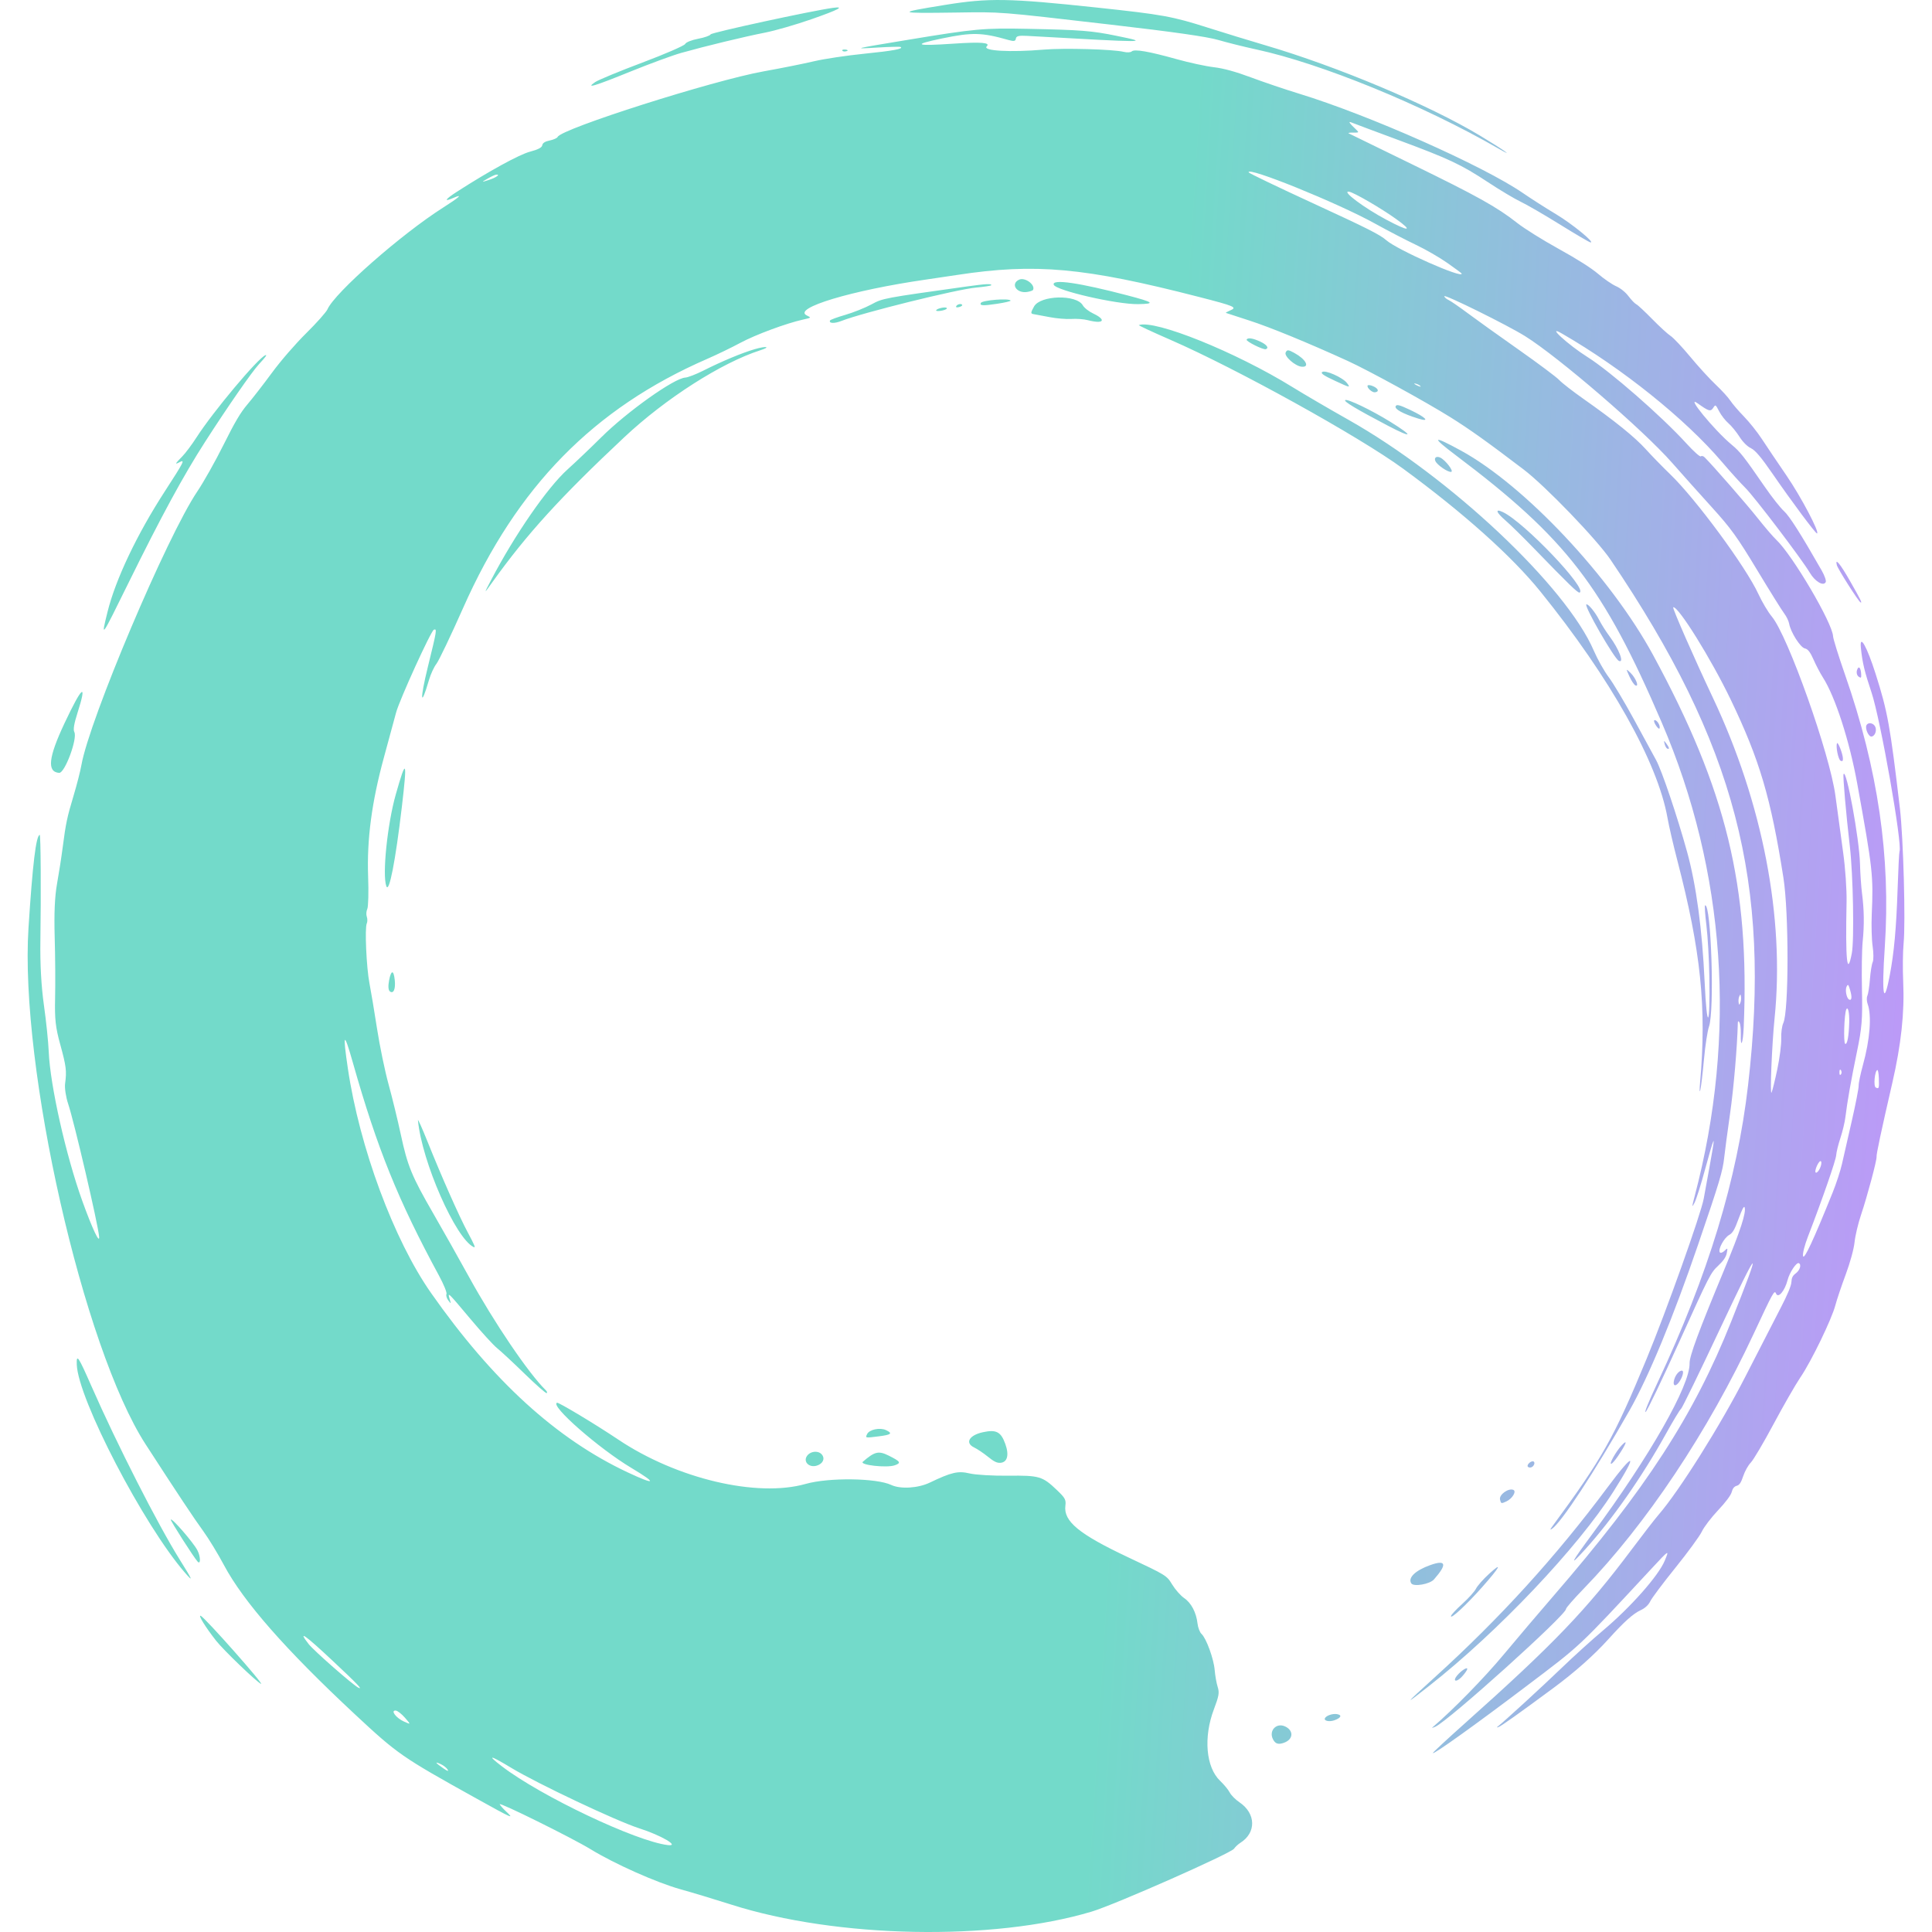 <?xml version="1.0" encoding="UTF-8" standalone="no"?>
<svg
   width="1000"
   height="1000"
   viewBox="0 0 264.583 264.583"
   version="1.1"
   id="svg8"
   sodipodi:docname="enso_tn2.svg"
   inkscape:version="1.2.1 (9c6d41e410, 2022-07-14)"
   xml:space="preserve"
   inkscape:export-filename="enso_tn2.png"
   inkscape:export-xdpi="96"
   inkscape:export-ydpi="96"
   xmlns:inkscape="http://www.inkscape.org/namespaces/inkscape"
   xmlns:sodipodi="http://sodipodi.sourceforge.net/DTD/sodipodi-0.dtd"
   xmlns:xlink="http://www.w3.org/1999/xlink"
   xmlns="http://www.w3.org/2000/svg"
   xmlns:svg="http://www.w3.org/2000/svg"
   xmlns:rdf="http://www.w3.org/1999/02/22-rdf-syntax-ns#"
   xmlns:cc="http://creativecommons.org/ns#"
   xmlns:dc="http://purl.org/dc/elements/1.1/"><defs
     id="defs2"><linearGradient
       inkscape:collect="always"
       id="linearGradient2030"><stop
         style="stop-color:#73daca;stop-opacity:1;"
         offset="0.594"
         id="stop2026" /><stop
         style="stop-color:#bb9af7;stop-opacity:1;"
         offset="1"
         id="stop2028" /></linearGradient><linearGradient
       inkscape:collect="always"
       xlink:href="#linearGradient2030"
       id="linearGradient2032-3"
       x1="567.466"
       y1="-109.132"
       x2="829.026"
       y2="-109.132"
       gradientUnits="userSpaceOnUse"
       gradientTransform="matrix(0.98,0.061,-0.061,0.98,-179.45,593.135)" /></defs><sodipodi:namedview
     id="base"
     pagecolor="#272822"
     bordercolor="#49483e"
     borderopacity="0.412"
     inkscape:pageopacity="0"
     inkscape:pageshadow="2"
     inkscape:zoom="0.61577215"
     inkscape:cx="250.90449"
     inkscape:cy="858.27201"
     inkscape:document-units="px"
     inkscape:current-layer="layer1"
     showgrid="false"
     showborder="true"
     inkscape:window-width="3836"
     inkscape:window-height="2113"
     inkscape:window-x="3840"
     inkscape:window-y="2160"
     inkscape:window-maximized="0"
     inkscape:document-rotation="0"
     units="mm"
     inkscape:showpageshadow="0"
     inkscape:pagecheckerboard="0"
     inkscape:deskcolor="#1d1e19" /><g
     inkscape:label="enso"
     inkscape:groupmode="layer"
     id="layer1"
     transform="translate(-379.495,-396.483)"
     style="display:inline"><path
       style="fill:url(#linearGradient2032-3);fill-opacity:1;stroke-width:1"
       d="m 626.072,585.082 c -0.687,1.02 -2.353,3.92 -3.703,6.445 -1.35,2.524 -2.745,4.885 -3.1,5.246 -0.361,0.368 -0.82,1.183 -1.043,1.857 -0.301,0.905 -0.522,1.233 -0.9,1.331 -0.329,0.085 -0.56,0.375 -0.675,0.844 -0.108,0.44 -0.823,1.398 -1.868,2.504 -0.931,0.985 -1.931,2.297 -2.223,2.915 -0.29,0.618 -1.917,2.843 -3.613,4.946 -1.696,2.102 -3.248,4.174 -3.45,4.603 -0.234,0.498 -0.712,0.941 -1.32,1.222 -1.03,0.476 -2.274,1.594 -4.418,3.973 -1.97,2.186 -4.597,4.517 -7.545,6.696 -4.742,3.504 -7.145,5.212 -7.504,5.333 -0.238,0.08 -0.278,0.061 -0.12,-0.057 0.752,-0.564 6.14,-5.502 8.701,-7.974 1.651,-1.594 4.234,-3.934 5.741,-5.201 3.78,-3.179 7.596,-7.494 8.445,-9.55 0.639,-1.547 0.639,-1.547 -1.87,1.152 -10.142,10.909 -9.455,10.265 -17.134,16.075 -7.052,5.336 -12.667,9.35 -12.751,9.117 -0.027,-0.065 1.985,-1.93 4.464,-4.142 12.073,-10.773 16.561,-15.454 22.76,-23.735 1.531,-2.045 3.182,-4.177 3.669,-4.737 2.83,-3.256 8.489,-12.259 11.898,-18.93 1.862,-3.644 4.034,-7.872 4.827,-9.394 0.936,-1.799 1.455,-3.044 1.482,-3.554 0.032,-0.604 0.171,-0.881 0.604,-1.205 0.573,-0.427 0.803,-1.207 0.41,-1.392 -0.32,-0.15 -1.264,1.266 -1.53,2.296 -0.391,1.509 -1.289,2.572 -1.582,1.872 -0.226,-0.539 -0.377,-0.268 -3.064,5.496 -6.234,13.371 -14.699,26.069 -23.267,34.902 -1.354,1.396 -2.449,2.649 -2.433,2.786 0.087,0.754 -16.028,15.276 -17.902,16.133 -0.341,0.156 -0.522,0.2 -0.402,0.098 2.781,-2.364 7.088,-6.765 9.752,-9.966 1.829,-2.196 4.875,-5.786 6.77,-7.975 12.759,-14.743 19.287,-24.813 24.399,-37.643 4.349,-10.914 3.939,-10.639 -1.55,1.038 -2.776,5.906 -5.169,10.817 -5.318,10.915 -0.15,0.096 -1.084,1.642 -2.077,3.432 -3.251,5.861 -7.317,11.681 -11.033,15.793 -2.327,2.575 -2.042,1.975 1.046,-2.203 7.794,-10.545 13.306,-20.232 13.234,-23.254 -0.024,-0.98 1.243,-4.404 4.743,-12.82 2.22,-5.339 3.042,-7.858 2.792,-8.548 -0.084,-0.231 -0.354,0.28 -0.815,1.545 -0.556,1.527 -0.809,1.96 -1.31,2.248 -0.692,0.397 -1.536,1.964 -1.274,2.364 0.09,0.143 0.377,0.057 0.632,-0.189 0.461,-0.443 0.463,-0.441 0.324,0.308 -0.098,0.524 -0.463,1.057 -1.191,1.738 -1.014,0.95 -1.191,1.294 -5.292,10.358 -2.396,5.296 -4.409,9.496 -4.626,9.651 -0.234,0.168 0.397,-1.389 1.624,-4.002 6.949,-14.806 10.902,-27.792 12.403,-40.752 3.217,-27.759 -1.738,-46.693 -18.826,-71.945 -1.883,-2.783 -8.925,-10.095 -11.909,-12.366 -4.98,-3.789 -7.4,-5.516 -10.044,-7.167 -3.425,-2.138 -11.211,-6.407 -14.043,-7.7 -5.427,-2.478 -10.663,-4.628 -13.473,-5.531 -1.711,-0.55 -3.157,-1.022 -3.213,-1.048 -0.057,-0.027 0.19,-0.17 0.546,-0.32 1.06,-0.444 0.731,-0.588 -4.269,-1.874 -15.663,-4.027 -22.381,-4.638 -33.061,-3.008 -1.191,0.182 -3.135,0.47 -4.321,0.642 -10.15,1.465 -18.308,3.921 -16.299,4.906 0.642,0.315 0.642,0.315 -0.478,0.561 -2.296,0.504 -6.55,2.081 -8.619,3.195 -1.175,0.633 -3.218,1.621 -4.538,2.196 -15.553,6.773 -26.055,17.489 -33.423,34.106 -1.681,3.79 -3.326,7.234 -3.655,7.653 -0.335,0.428 -0.787,1.408 -1.028,2.235 -1.158,3.976 -1.261,2.713 -0.149,-1.809 1.232,-5.007 1.273,-5.262 0.828,-5.1 -0.399,0.145 -4.725,9.636 -5.183,11.371 -0.223,0.843 -0.969,3.593 -1.658,6.112 -1.667,6.092 -2.352,11.254 -2.166,16.311 0.079,2.146 0.027,4.148 -0.113,4.448 -0.141,0.3 -0.172,0.78 -0.07,1.065 0.103,0.285 0.102,0.701 -0.003,0.925 -0.291,0.62 -0.047,6.054 0.367,8.188 0.203,1.042 0.671,3.846 1.041,6.231 0.37,2.384 1.082,5.819 1.582,7.633 0.5,1.814 1.252,4.896 1.67,6.849 0.926,4.325 1.494,5.704 4.473,10.864 1.279,2.214 3.462,6.091 4.852,8.615 3.466,6.295 8.145,13.198 10.551,15.566 0.16,0.161 0.204,0.327 0.093,0.373 -0.111,0.045 -1.481,-1.163 -3.046,-2.686 -1.565,-1.523 -3.245,-3.084 -3.734,-3.471 -0.489,-0.386 -2.139,-2.193 -3.667,-4.014 -3.096,-3.692 -3.132,-3.727 -2.835,-2.724 0.21,0.711 0.209,0.712 -0.188,0.188 -0.219,-0.29 -0.327,-0.678 -0.242,-0.862 0.087,-0.184 -0.379,-1.325 -1.035,-2.536 -5.589,-10.312 -8.448,-17.383 -11.778,-29.125 -1.248,-4.4 -1.428,-4.203 -0.695,0.759 1.599,10.822 6.296,23.493 11.407,30.776 8.431,12.015 17.149,19.964 26.926,24.553 3.846,1.805 4.081,1.53 0.513,-0.602 -4.483,-2.679 -11.21,-8.574 -10.2,-8.939 0.223,-0.08 5.264,2.951 8.382,5.041 8.014,5.372 19.004,7.971 25.68,6.073 3.133,-0.891 9.669,-0.811 11.701,0.143 1.274,0.598 3.676,0.452 5.29,-0.32 2.973,-1.424 3.869,-1.63 5.453,-1.255 0.823,0.195 3.208,0.335 5.299,0.311 4.239,-0.049 4.675,0.08 6.641,1.955 1.144,1.091 1.276,1.334 1.172,2.15 -0.272,2.139 1.863,3.897 8.574,7.059 5.29,2.493 5.29,2.493 6.061,3.751 0.424,0.692 1.156,1.52 1.626,1.84 0.973,0.66 1.661,1.966 1.835,3.48 0.065,0.569 0.31,1.211 0.545,1.427 0.657,0.607 1.677,3.407 1.805,4.948 0.063,0.763 0.247,1.803 0.41,2.311 0.253,0.789 0.177,1.238 -0.514,3.06 -1.454,3.836 -1.096,7.959 0.853,9.809 0.531,0.504 1.12,1.22 1.31,1.592 0.191,0.371 0.787,0.973 1.327,1.337 2.279,1.538 2.337,4.172 0.122,5.562 -0.298,0.187 -0.683,0.546 -0.856,0.797 -0.445,0.649 -16.283,7.651 -19.482,8.612 -13.554,4.072 -34.939,3.657 -49.381,-0.958 -2.197,-0.702 -5.322,-1.645 -6.944,-2.096 -3.273,-0.91 -9.014,-3.467 -12.321,-5.489 -2.509,-1.534 -12.587,-6.521 -12.437,-6.154 0.065,0.158 0.461,0.606 0.88,0.996 1.187,1.102 0.862,0.959 -4.122,-1.812 -10.204,-5.673 -10.723,-6.034 -16.649,-11.558 -9.439,-8.8 -15.207,-15.375 -17.871,-20.374 -0.834,-1.565 -2.112,-3.661 -2.838,-4.658 -1.244,-1.705 -3.584,-5.229 -7.901,-11.9 -8.528,-13.176 -17.26,-51.694 -16.031,-70.716 0.565,-8.763 1.025,-12.571 1.534,-12.741 0.144,-0.047 0.195,7.936 0.094,14.46 -0.05,3.2 0.12,6.293 0.485,8.876 0.309,2.181 0.606,5.053 0.66,6.382 0.187,4.568 2.352,14.197 4.591,20.413 1.372,3.812 2.411,6.012 2.307,4.887 -0.165,-1.785 -3.406,-15.683 -4.237,-18.167 -0.315,-0.941 -0.503,-2.185 -0.421,-2.781 0.236,-1.719 0.152,-2.39 -0.673,-5.386 -0.64,-2.322 -0.764,-3.45 -0.696,-6.342 0.045,-1.935 0.021,-5.673 -0.056,-8.307 -0.094,-3.253 0.009,-5.6 0.318,-7.316 0.251,-1.389 0.599,-3.622 0.772,-4.962 0.432,-3.334 0.602,-4.139 1.516,-7.184 0.436,-1.453 0.908,-3.299 1.048,-4.102 1.088,-6.228 11.725,-31.349 15.871,-37.483 0.865,-1.282 2.487,-4.163 3.601,-6.404 1.541,-3.098 2.326,-4.426 3.277,-5.54 0.687,-0.806 2.198,-2.753 3.356,-4.327 1.211,-1.646 3.208,-3.95 4.7,-5.424 1.427,-1.41 2.731,-2.876 2.898,-3.26 0.994,-2.277 10.12,-10.299 15.865,-13.946 2.212,-1.404 2.745,-1.901 1.424,-1.327 -1.432,0.622 -1.23,0.248 0.451,-0.834 4.338,-2.794 8.519,-5.087 9.98,-5.473 1.126,-0.297 1.654,-0.574 1.696,-0.889 0.037,-0.299 0.389,-0.523 1.013,-0.648 0.524,-0.105 1.016,-0.326 1.094,-0.492 0.531,-1.132 21.26,-7.728 28.209,-8.977 2.428,-0.436 5.533,-1.058 6.9,-1.382 1.367,-0.324 4.446,-0.787 6.841,-1.028 4.008,-0.404 5.52,-0.687 4.995,-0.933 -0.113,-0.052 -1.535,-0.015 -3.161,0.084 -3.485,0.213 -3.415,0.195 4.234,-1.068 9.173,-1.515 10.327,-1.62 16.447,-1.495 7.21,0.147 8.688,0.264 12.043,0.951 4.679,0.959 4.594,0.959 -12.232,0.013 -1.124,-0.064 -1.479,0.024 -1.526,0.376 -0.05,0.359 -0.267,0.4 -1.023,0.185 -3.643,-1.036 -4.94,-1.066 -9.091,-0.208 -4.147,0.858 -3.675,1.069 1.591,0.712 3.76,-0.255 5.074,-0.148 4.538,0.367 -0.648,0.623 3.222,0.845 7.805,0.449 2.746,-0.238 9.51,-0.049 10.949,0.306 0.455,0.112 0.95,0.085 1.101,-0.059 0.361,-0.347 2.319,-0.009 6.15,1.061 1.724,0.482 4.017,0.977 5.095,1.102 1.309,0.151 3.004,0.617 5.103,1.402 1.729,0.646 4.678,1.644 6.554,2.218 9.561,2.923 25.242,9.884 30.67,13.615 1.135,0.779 3.158,2.074 4.499,2.875 2.229,1.334 5.446,3.962 4.749,3.88 -0.161,-0.018 -2.039,-1.119 -4.172,-2.444 -2.133,-1.326 -4.554,-2.73 -5.379,-3.12 -0.825,-0.391 -2.833,-1.588 -4.46,-2.662 -3.723,-2.456 -5.342,-3.216 -12.468,-5.855 -3.161,-1.171 -5.964,-2.219 -6.228,-2.33 -0.526,-0.221 -0.348,0.049 0.671,1.016 0.36,0.341 0.316,0.376 -0.456,0.361 -0.47,-0.009 -0.749,0.037 -0.622,0.102 0.128,0.065 4.02,1.965 8.65,4.222 9.025,4.4 11.667,5.874 14.452,8.065 0.974,0.766 3.533,2.362 5.685,3.548 2.465,1.358 4.452,2.617 5.369,3.404 0.801,0.686 1.909,1.448 2.463,1.693 0.605,0.266 1.288,0.815 1.709,1.374 0.385,0.512 0.863,1.007 1.062,1.101 0.2,0.093 1.184,1.011 2.19,2.036 1.005,1.026 2.135,2.06 2.51,2.299 0.375,0.238 1.589,1.528 2.699,2.866 1.109,1.337 2.679,3.055 3.489,3.816 0.809,0.762 1.705,1.743 1.991,2.181 0.286,0.437 1.122,1.411 1.857,2.165 0.735,0.754 1.833,2.129 2.441,3.058 0.608,0.928 2.139,3.201 3.403,5.05 1.977,2.892 4.552,7.776 4.173,7.914 -0.17,0.062 -3.489,-4.392 -6.088,-8.168 -1.551,-2.254 -2.375,-3.228 -2.964,-3.505 -0.499,-0.234 -1.114,-0.85 -1.581,-1.584 -0.421,-0.661 -1.101,-1.489 -1.511,-1.841 -0.411,-0.352 -0.975,-1.077 -1.253,-1.612 -0.507,-0.972 -0.507,-0.972 -0.83,-0.477 -0.349,0.533 -0.611,0.456 -2.1,-0.615 -1.824,-1.311 2.268,3.681 4.62,5.636 1.192,0.99 1.648,1.572 4.612,5.866 0.936,1.356 2.09,2.814 2.565,3.24 0.745,0.667 2.316,3.141 5.167,8.132 0.392,0.686 0.642,1.398 0.556,1.581 -0.296,0.63 -1.475,-0.062 -2.19,-1.285 -1.047,-1.79 -7.614,-10.433 -8.833,-11.625 -0.595,-0.582 -2.03,-2.17 -3.187,-3.529 -5.017,-5.89 -13.671,-12.833 -21.926,-17.593 -2.254,-1.3 0.849,1.551 3.505,3.219 3.108,1.953 10.154,8.107 13.544,11.829 0.987,1.086 1.881,1.884 1.984,1.776 0.104,-0.108 0.336,-0.05 0.518,0.131 1.14,1.132 5.81,6.487 7.276,8.341 0.962,1.217 2.094,2.536 2.516,2.931 2.22,2.079 7.724,11.428 7.796,13.24 0.015,0.347 0.753,2.717 1.642,5.266 4.512,12.933 6.268,24.971 5.441,37.293 -0.446,6.628 -0.157,8.267 0.68,3.87 0.594,-3.118 0.898,-6.47 1.077,-11.88 0.089,-2.686 0.205,-4.974 0.257,-5.085 0.427,-0.91 -2.603,-18.119 -3.835,-21.781 -0.946,-2.81 -1.25,-4.089 -1.452,-6.093 -0.202,-2.014 0.82,-0.212 2.016,3.551 1.649,5.191 1.985,7.052 3.328,18.437 0.471,3.992 0.788,15.582 0.505,18.474 -0.11,1.13 -0.135,3.506 -0.055,5.28 0.19,4.209 -0.28,8.562 -1.49,13.821 -1.528,6.636 -2.197,9.774 -2.157,10.119 0.052,0.456 -1.289,5.471 -2.13,7.961 -0.394,1.167 -0.793,2.853 -0.886,3.747 -0.099,0.944 -0.609,2.805 -1.217,4.436 -0.576,1.546 -1.211,3.435 -1.412,4.199 -0.504,1.914 -3.255,7.596 -4.765,9.841 z m 4.422,-25.343 c 0.482,-1.195 1.047,-2.932 1.257,-3.86 0.21,-0.928 0.816,-3.587 1.348,-5.91 0.531,-2.322 0.952,-4.488 0.935,-4.813 -0.015,-0.324 0.245,-1.585 0.581,-2.803 0.97,-3.504 1.224,-6.786 0.649,-8.378 -0.135,-0.374 -0.152,-0.879 -0.038,-1.122 0.115,-0.243 0.273,-1.27 0.353,-2.281 0.078,-1.011 0.251,-2.064 0.38,-2.338 0.13,-0.274 0.124,-1.24 -0.009,-2.145 -0.134,-0.905 -0.189,-2.874 -0.123,-4.376 0.236,-5.308 0.141,-6.165 -1.988,-17.918 -1.063,-5.87 -3.017,-11.91 -4.705,-14.544 -0.365,-0.569 -0.941,-1.669 -1.28,-2.444 -0.442,-1.01 -0.777,-1.441 -1.181,-1.52 -0.618,-0.121 -1.954,-2.224 -2.159,-3.396 -0.064,-0.367 -0.369,-0.997 -0.678,-1.399 -0.309,-0.403 -1.981,-3.085 -3.716,-5.961 -2.724,-4.515 -3.568,-5.684 -6.181,-8.567 -1.666,-1.835 -4.122,-4.584 -5.46,-6.107 -3.94,-4.484 -15.563,-14.496 -20.138,-17.346 -2.45,-1.526 -11.088,-5.794 -11.049,-5.458 0.018,0.142 0.276,0.374 0.579,0.514 0.302,0.141 1.465,0.943 2.585,1.779 1.12,0.837 4.262,3.088 6.983,5.001 2.72,1.913 5.233,3.793 5.584,4.176 0.351,0.384 1.853,1.551 3.337,2.595 4.308,3.03 7.018,5.221 8.537,6.902 0.777,0.861 2.286,2.408 3.352,3.438 3.519,3.4 10.351,12.678 12.044,16.354 0.508,1.104 1.339,2.501 1.845,3.104 2.205,2.628 7.965,18.854 8.716,24.555 0.294,2.233 0.772,5.743 1.061,7.799 0.289,2.057 0.498,5.083 0.464,6.725 -0.167,8.014 0.072,10.365 0.716,7.053 0.348,-1.789 0.184,-10.782 -0.268,-14.653 -0.519,-4.448 -0.973,-9.664 -0.862,-9.9 0.385,-0.819 2.162,8.862 2.251,12.259 0.034,1.317 0.157,3.119 0.271,4.003 0.298,2.293 0.329,4.385 0.098,6.661 -0.11,1.088 -0.155,4.077 -0.099,6.641 0.087,4.03 -0.006,5.175 -0.681,8.437 -0.809,3.907 -1.335,6.883 -1.589,8.994 -0.081,0.673 -0.387,1.95 -0.681,2.838 -0.294,0.888 -0.554,1.95 -0.578,2.36 -0.04,0.686 -1.899,6.042 -3.856,11.113 -0.475,1.229 -0.759,2.352 -0.683,2.694 0.133,0.599 1.423,-2.171 4.078,-8.758 z m 1.069,-59.072 c -0.318,-0.149 -0.689,-1.968 -0.489,-2.395 0.118,-0.256 0.766,1.389 0.802,2.039 0.021,0.383 -0.06,0.474 -0.313,0.356 z m 5.237,43.475 c -0.021,-0.651 -0.116,-1.155 -0.21,-1.121 -0.36,0.13 -0.548,2.24 -0.214,2.397 0.445,0.208 0.47,0.133 0.424,-1.276 z m -7.913,11.398 c -0.099,-0.153 -0.326,0.084 -0.56,0.582 -0.216,0.461 -0.287,0.887 -0.158,0.948 0.129,0.062 0.381,-0.201 0.56,-0.582 0.179,-0.38 0.25,-0.807 0.158,-0.948 z m 2.714,-12.505 c -0.096,-0.145 -0.179,-0.069 -0.196,0.178 -0.036,0.481 0.099,0.635 0.259,0.296 0.057,-0.121 0.03,-0.335 -0.061,-0.474 z m 1.142,-6.572 c 0.034,-1.303 -0.178,-2.219 -0.402,-1.741 -0.284,0.606 -0.412,4.589 -0.15,4.712 0.283,0.131 0.503,-1.051 0.552,-2.971 z m 0.126,-4.375 c -0.235,-0.808 -0.3,-0.873 -0.49,-0.484 -0.226,0.462 0.002,1.603 0.354,1.768 0.358,0.168 0.412,-0.335 0.136,-1.284 z m -9.971,10.805 c 0.325,-1.544 0.564,-3.43 0.532,-4.193 -0.032,-0.762 0.098,-1.715 0.286,-2.118 0.761,-1.621 0.771,-15.087 0.015,-19.892 -1.725,-10.964 -3.264,-16.164 -7.22,-24.398 -2.686,-5.592 -7.225,-12.879 -7.875,-12.644 -0.158,0.057 2.878,6.978 5.419,12.354 6.833,14.456 9.867,30.196 8.466,43.916 -0.364,3.57 -0.656,10.669 -0.417,10.192 0.111,-0.225 0.47,-1.672 0.794,-3.216 z m -49.588,-93.883 c -0.257,-0.048 -0.151,0.066 0.235,0.253 0.386,0.187 0.596,0.226 0.467,0.087 -0.128,-0.14 -0.445,-0.293 -0.701,-0.34 z m 4.377,-16.529 c -1.068,-0.75 -3,-1.863 -4.292,-2.473 -1.292,-0.611 -3.837,-1.933 -5.655,-2.938 -5.073,-2.807 -17.561,-7.863 -17.243,-6.982 0.042,0.118 4.065,2.05 8.94,4.293 7.344,3.381 9.043,4.239 9.917,5.007 1.506,1.325 10.594,5.339 10.311,4.554 -0.018,-0.054 -0.909,-0.712 -1.978,-1.461 z M 467.02,646.861 c -3.082,-0.984 -13.937,-6.113 -17.5,-8.269 -2.943,-1.781 -3.444,-1.863 -1.288,-0.213 5.333,4.084 18.396,10.282 22.731,10.785 1.702,0.198 -0.936,-1.343 -3.944,-2.303 z M 570.731,426.507 c -2.08,-1.5 -5.864,-3.696 -6.503,-3.776 -1.076,-0.133 2.084,2.229 5.168,3.866 3.074,1.631 3.666,1.59 1.335,-0.091 z M 439.869,638.085 c -0.902,-0.429 -0.778,-0.205 0.298,0.538 0.621,0.43 0.799,0.484 0.627,0.193 -0.131,-0.224 -0.548,-0.552 -0.924,-0.732 z m -6.176,-7.343 c -0.761,-0.052 0.039,1.016 1.125,1.503 0.963,0.432 0.963,0.432 0.137,-0.52 -0.455,-0.523 -1.022,-0.966 -1.262,-0.982 z m -8.615,-6.793 c -3.844,-3.607 -4.894,-4.34 -3.306,-2.306 0.71,0.909 6.114,5.645 6.819,5.976 0.627,0.294 -0.12,-0.486 -3.513,-3.67 z m 22.348,-203.543 c -0.159,0.018 -0.684,0.264 -1.167,0.546 -0.877,0.512 -0.877,0.512 0.194,0.171 0.99,-0.315 1.64,-0.795 0.973,-0.718 z m 161.803,165.599 c -0.773,0.716 -0.663,-0.807 0.11,-1.571 0.241,-0.238 0.515,-0.316 0.607,-0.174 0.173,0.265 -0.263,1.32 -0.72,1.745 z m -8.783,14.747 c -4.884,7.683 -15.809,19.202 -25.252,26.627 -3.529,2.775 -3.446,2.649 0.799,-1.204 8.951,-8.126 16.544,-16.471 23.613,-25.954 3.806,-5.106 4.247,-4.828 0.841,0.53 z m 0.596,-4.814 c -0.346,0.506 -0.736,0.958 -0.867,1.004 -0.405,0.146 0.625,-1.699 1.416,-2.536 0.888,-0.94 0.608,-0.161 -0.55,1.531 z m 1.567,-6.221 c -4.758,8.36 -9.3,15.288 -10.578,16.137 -0.273,0.182 -0.27,0.103 0.012,-0.282 6.951,-9.46 8.453,-12.129 12.972,-23.053 2.691,-6.505 7.408,-19.738 7.803,-21.89 1.287,-7.013 1.477,-8.154 1.307,-7.841 -0.107,0.195 -0.622,1.956 -1.146,3.912 -0.524,1.957 -1.163,3.976 -1.419,4.487 -0.383,0.764 -0.379,0.603 0.018,-0.907 5.807,-22.013 4.244,-44.477 -4.513,-64.85 -8.02,-18.659 -13.05,-25.188 -28.183,-36.586 -3.456,-2.603 -3.246,-2.802 0.689,-0.652 8.718,4.764 20.516,17.318 26.31,27.997 10.035,18.493 13.237,31.649 12.409,50.984 -0.095,2.219 -0.443,3.031 -0.396,0.924 0.012,-0.696 -0.068,-1.413 -0.186,-1.594 -0.147,-0.225 -0.216,-0.204 -0.224,0.073 -0.077,3.239 -0.565,8.967 -1.066,12.449 -0.345,2.414 -0.702,5.087 -0.792,5.94 -0.199,1.888 -0.636,3.351 -3.563,11.915 -3.431,10.042 -6.792,18.16 -9.454,22.838 z m 15.312,-56.694 c -0.055,-0.409 -0.081,-0.421 -0.229,-0.106 -0.092,0.193 -0.137,0.56 -0.103,0.813 0.055,0.409 0.081,0.421 0.229,0.106 0.092,-0.193 0.137,-0.56 0.103,-0.813 z m -38.331,93.19 c -0.702,0.697 -1.173,0.495 -0.57,-0.244 0.668,-0.817 1.672,-1.376 1.346,-0.747 -0.13,0.251 -0.479,0.697 -0.776,0.991 z m 2.869,-12.362 c -2.145,2.418 -4.317,4.433 -4.26,3.951 0.018,-0.166 0.722,-0.921 1.561,-1.678 0.84,-0.757 1.681,-1.694 1.872,-2.082 0.19,-0.387 1,-1.302 1.8,-2.032 1.919,-1.751 1.485,-0.93 -0.972,1.84 z m 6.637,-16.396 c -0.178,0.021 -0.355,-0.05 -0.393,-0.155 -0.103,-0.284 0.511,-0.806 0.793,-0.674 0.32,0.15 0.015,0.782 -0.399,0.829 z m 46.697,-100.102 c -0.393,0.045 -0.906,-1.09 -0.695,-1.539 0.217,-0.462 0.954,-0.345 1.206,0.192 0.249,0.527 -0.042,1.294 -0.511,1.347 z m -50.008,104.749 c -0.709,0.325 -0.735,0.317 -0.867,-0.271 -0.147,-0.656 1.154,-1.592 1.825,-1.313 0.468,0.195 -0.147,1.213 -0.959,1.584 z m 26.531,-57.354 c 0.914,-10.245 0.115,-18.047 -3.122,-30.463 -0.539,-2.069 -1.142,-4.678 -1.34,-5.797 -1.343,-7.607 -7.816,-19.134 -17.412,-31.005 -3.905,-4.831 -10.57,-10.794 -18.805,-16.823 -6.003,-4.395 -22.799,-13.695 -31.859,-17.642 -2.466,-1.074 -4.41,-1.979 -4.32,-2.012 2.18,-0.787 13.257,3.681 21.036,8.486 1.591,0.983 5.038,2.998 7.661,4.476 13.923,7.856 29.819,22.811 33.604,31.613 0.508,1.181 1.424,2.81 2.033,3.62 0.61,0.81 2.151,3.384 3.423,5.719 1.272,2.336 2.66,4.884 3.084,5.662 0.788,1.447 2.878,7.64 4.234,12.544 1.258,4.549 2.073,10.59 2.408,17.844 0.315,6.825 0.763,6.339 0.647,-0.701 -0.04,-2.387 -0.221,-5.557 -0.403,-7.044 -0.182,-1.487 -0.267,-2.728 -0.188,-2.756 0.839,-0.303 1.317,14.442 0.538,16.61 -0.204,0.567 -0.512,2.583 -0.684,4.48 -0.173,1.897 -0.4,3.793 -0.505,4.213 -0.105,0.42 -0.118,-0.042 -0.03,-1.027 z m 21.703,-55.609 c -0.219,-0.16 -0.313,-0.544 -0.212,-0.875 0.208,-0.679 0.524,-0.37 0.573,0.56 0.027,0.509 -0.027,0.556 -0.361,0.314 z m -58.148,123.645 c -0.572,0.652 -2.78,1.034 -3.103,0.539 -0.499,-0.764 0.556,-1.777 2.611,-2.508 2.169,-0.771 2.332,-0.121 0.492,1.969 z m -13.626,19.285 c -0.692,0.25 -1.476,0.086 -1.308,-0.272 0.169,-0.361 1.03,-0.662 1.632,-0.571 0.756,0.114 0.604,0.508 -0.324,0.843 z m 72.05,-153.087 c -0.286,-0.133 -3.112,-4.575 -3.249,-5.105 -0.278,-1.073 0.461,-0.184 1.797,2.161 1.475,2.587 1.711,3.066 1.453,2.944 z m -78.949,156.165 c -0.798,0.288 -1.214,0.151 -1.534,-0.505 -0.573,-1.174 0.5,-2.277 1.678,-1.725 1.204,0.565 1.126,1.771 -0.145,2.229 z m 52.457,-136.157 c -0.114,-0.052 -0.269,-0.341 -0.345,-0.64 -0.126,-0.492 -0.102,-0.494 0.258,-0.012 0.41,0.549 0.447,0.821 0.088,0.652 z m -1.572,-3.231 c -0.236,-0.383 -0.286,-0.681 -0.111,-0.66 0.358,0.042 0.793,0.82 0.64,1.146 -0.055,0.117 -0.293,-0.102 -0.53,-0.485 z m -2.77,-5.411 c -0.186,-0.088 -0.559,-0.646 -0.825,-1.242 -0.486,-1.083 -0.486,-1.083 0.141,-0.49 0.727,0.689 1.243,1.994 0.684,1.732 z m -2.266,-3.36 c -0.633,-0.297 -4.83,-7.598 -4.447,-7.736 0.253,-0.091 1.213,1.075 1.745,2.124 0.296,0.582 0.936,1.594 1.423,2.248 1.305,1.755 2.055,3.728 1.28,3.364 z m -5.382,-9.353 c -0.23,0.083 -1.47,-1.12 -6.37,-6.179 -1.419,-1.466 -3.124,-3.134 -3.787,-3.707 -1.281,-1.105 -1.451,-1.655 -0.353,-1.14 2.912,1.367 11.707,10.594 10.51,11.026 z m -79.344,119.18 c -0.458,0.024 -0.885,-0.188 -1.687,-0.842 -0.591,-0.48 -1.442,-1.052 -1.892,-1.27 -1.278,-0.618 -0.66,-1.677 1.216,-2.082 1.827,-0.395 2.46,-0.063 3.063,1.604 0.554,1.533 0.283,2.538 -0.699,2.59 z m 61.752,-135.709 c -0.459,0.053 -1.893,-0.929 -2.149,-1.471 -0.224,-0.471 0.146,-0.737 0.67,-0.481 0.727,0.355 1.9,1.903 1.479,1.952 z m -4.528,-7.308 c -2.083,-0.65 -3.251,-1.292 -3.066,-1.684 0.134,-0.283 0.523,-0.184 1.987,0.506 2.18,1.029 2.813,1.719 1.079,1.178 z m -4.166,0.965 c -4.268,-2.241 -6.062,-3.319 -5.806,-3.487 0.312,-0.203 3.583,1.369 6.149,2.957 3.318,2.052 3.124,2.351 -0.343,0.53 z m -67.49,142.387 c -1.079,0.39 -4.895,-0.036 -4.373,-0.488 1.62,-1.403 2.156,-1.528 3.55,-0.83 1.613,0.808 1.728,0.991 0.823,1.318 z m 82.589,-180.367 c -10.299,-5.931 -24.222,-11.621 -33.123,-13.537 -1.578,-0.34 -3.891,-0.916 -5.141,-1.281 -1.568,-0.458 -6.157,-1.113 -14.8,-2.112 -15.63,-1.806 -14.789,-1.741 -21.189,-1.65 -8.107,0.115 -8.205,0.047 -1.491,-1.041 6.02,-0.976 8.774,-0.93 20.764,0.35 9.1,0.972 10.381,1.204 15.336,2.783 2.134,0.68 5.639,1.753 7.79,2.386 9.887,2.905 22.455,8.193 29.399,12.37 3.199,1.924 5.024,3.212 2.454,1.732 z m -84.739,176.397 c -1.923,0.243 -1.901,0.247 -1.647,-0.294 0.297,-0.633 1.757,-0.943 2.594,-0.55 0.938,0.44 0.723,0.632 -0.947,0.843 z M 567.787,450.207 c -0.395,0.045 -1.135,-0.635 -1.001,-0.921 0.057,-0.12 0.421,-0.07 0.809,0.112 0.694,0.326 0.793,0.74 0.192,0.809 z m -5.399,-1.542 c -1.564,-0.725 -2.024,-1.028 -1.847,-1.215 0.359,-0.381 2.854,0.72 3.442,1.518 0.467,0.633 0.397,0.62 -1.595,-0.304 z M 491.345,597.201 c -1.006,0.307 -1.857,-0.49 -1.367,-1.28 0.454,-0.73 1.625,-0.843 2.104,-0.201 0.418,0.561 0.085,1.23 -0.737,1.481 z m 66.43,-150.495 c -0.894,-0.065 -2.452,-1.439 -2.212,-1.951 0.192,-0.409 0.351,-0.399 1.219,0.079 1.544,0.85 2.13,1.954 0.993,1.872 z m -4.926,-2.404 c -0.341,0.124 -2.743,-1.071 -2.632,-1.308 0.145,-0.309 0.856,-0.203 1.885,0.28 0.877,0.411 1.205,0.863 0.747,1.028 z m -17.489,-6.169 c -2.929,0.048 -11.273,-1.869 -11.557,-2.656 -0.298,-0.825 3.467,-0.281 10.094,1.458 3.626,0.952 3.878,1.158 1.463,1.198 z m -5.452,2.424 c -0.286,0.012 -0.943,-0.093 -1.46,-0.231 -0.517,-0.137 -1.516,-0.212 -2.22,-0.164 -0.704,0.047 -2.049,-0.065 -2.989,-0.249 -0.94,-0.184 -1.927,-0.368 -2.194,-0.409 -0.423,-0.065 -0.416,-0.198 0.062,-1.051 0.87,-1.551 5.807,-1.672 6.672,-0.163 0.207,0.361 0.834,0.851 1.471,1.149 1.192,0.559 1.501,1.085 0.657,1.117 z m -9.772,-4.088 c -1.44,0.205 -2.288,-1.117 -1.081,-1.685 0.796,-0.374 2.251,0.685 1.918,1.395 -0.048,0.1 -0.424,0.231 -0.837,0.29 z m -4.096,1.617 c -1.915,0.289 -2.403,0.265 -2.226,-0.112 0.181,-0.386 3.948,-0.682 4.078,-0.321 0.03,0.08 -0.805,0.275 -1.852,0.433 z m -2.888,-2.219 c -2.654,0.245 -15.595,3.453 -18.418,4.566 -0.969,0.382 -1.761,0.349 -1.567,-0.065 0.048,-0.1 0.989,-0.445 2.092,-0.766 1.103,-0.321 2.709,-0.963 3.567,-1.427 1.577,-0.852 1.582,-0.853 13.104,-2.466 2.565,-0.359 3.422,-0.401 3.309,-0.161 -0.033,0.074 -0.974,0.216 -2.088,0.319 z m -2.324,2.672 c -0.311,0.08 -0.454,0.035 -0.381,-0.121 0.132,-0.285 0.735,-0.406 0.822,-0.167 0.03,0.088 -0.164,0.218 -0.441,0.288 z m -2.283,0.47 c -0.432,0.089 -0.811,0.093 -0.841,0.009 -0.086,-0.241 1.231,-0.571 1.44,-0.361 0.103,0.104 -0.168,0.261 -0.598,0.351 z m -64.181,128.258 c -2.467,-1.158 -7.103,-11.706 -7.631,-17.363 -0.024,-0.248 0.565,1.062 1.306,2.91 1.959,4.882 4.313,10.196 5.498,12.411 0.977,1.827 1.12,2.179 0.827,2.042 z m -29.125,59.816 c -0.56,-0.22 -5.125,-4.606 -6.15,-5.907 -1.445,-1.836 -2.539,-3.613 -2.097,-3.405 0.618,0.29 8.801,9.531 8.246,9.313 z m -10.408,-15.214 c -5.651,-6.502 -14.64,-23.784 -14.821,-28.495 -0.06,-1.553 0.203,-1.17 1.997,2.918 3.493,7.959 9.111,18.997 12.105,23.785 1.776,2.84 1.902,3.152 0.72,1.792 z m 1.727,-1.528 c -0.534,-0.587 -3.741,-5.609 -3.675,-5.751 0.133,-0.28 3.082,3.119 3.647,4.204 0.445,0.854 0.466,2.03 0.027,1.547 z m 77.051,-165.886 c -5.294,1.696 -12.957,6.595 -18.609,11.896 -8.753,8.21 -13.35,13.258 -18.051,19.825 -1.231,1.719 -1.231,1.719 -0.208,-0.24 3.254,-6.228 7.712,-12.678 10.487,-15.175 1.097,-0.985 3.169,-2.961 4.608,-4.389 3.537,-3.511 9.975,-8.09 11.501,-8.178 0.361,-0.021 1.464,-0.445 2.452,-0.942 2.572,-1.295 5.324,-2.444 7.073,-2.952 1.597,-0.464 2.254,-0.328 0.747,0.155 z m 11.614,-40.927 c -0.178,0.02 -0.35,-0.037 -0.384,-0.127 -0.032,-0.091 0.133,-0.151 0.369,-0.134 0.489,0.035 0.498,0.206 0.015,0.261 z m -62.323,128.736 c -0.229,-0.166 -0.273,-0.719 -0.121,-1.513 0.278,-1.452 0.621,-1.481 0.775,-0.067 0.134,1.227 -0.161,1.939 -0.654,1.58 z m 57.736,-133.154 c -2.123,0.743 -4.998,1.573 -6.388,1.844 -2.787,0.544 -8.176,1.849 -11.472,2.777 -1.168,0.329 -4.264,1.467 -6.881,2.528 -5.011,2.033 -6.287,2.415 -4.892,1.464 0.432,-0.294 3.337,-1.495 6.457,-2.668 3.12,-1.173 5.76,-2.321 5.868,-2.55 0.108,-0.232 0.897,-0.548 1.769,-0.711 0.865,-0.161 1.639,-0.433 1.719,-0.604 0.119,-0.256 13.763,-3.216 16.712,-3.626 1.752,-0.244 0.859,0.234 -2.892,1.546 z m -58.235,118.729 c -0.57,-1.58 0.144,-8.499 1.297,-12.568 1.441,-5.085 1.593,-4.778 0.833,1.683 -0.88,7.473 -1.752,11.931 -2.13,10.885 z M 414.949,446.371 c -0.979,1.059 -4.274,5.811 -7.367,10.622 -2.985,4.644 -5.996,10.189 -10.494,19.323 -3.79,7.696 -3.79,7.696 -2.868,3.965 1.103,-4.462 4.029,-10.617 7.854,-16.521 2.618,-4.04 2.798,-4.396 2.016,-3.985 -0.701,0.369 -0.639,0.236 0.36,-0.778 0.437,-0.444 1.323,-1.627 1.968,-2.63 2.266,-3.522 8.439,-10.884 9.425,-11.24 0.279,-0.1 0.035,0.237 -0.894,1.243 z m -27.352,55.955 c -1.691,-0.123 -1.48,-2.096 0.727,-6.787 2.421,-5.147 3.164,-5.733 1.775,-1.401 -0.461,1.438 -0.598,2.273 -0.427,2.591 0.471,0.874 -1.301,5.653 -2.075,5.596 z"
       id="path1591-7" /><rect
       style="display:none;fill:#88b926;fill-opacity:1;stroke:#121310;stroke-width:0.5;stroke-opacity:1"
       id="rect2189-8"
       width="1016"
       height="19.05"
       x="4.4444441e-06"
       y="277.95" /><path
       style="fill:#88b926;fill-opacity:0.322;stroke-width:0.529"
       d="M 524.933,-379.804 V -78.708"
       id="path10331" /></g></svg>

